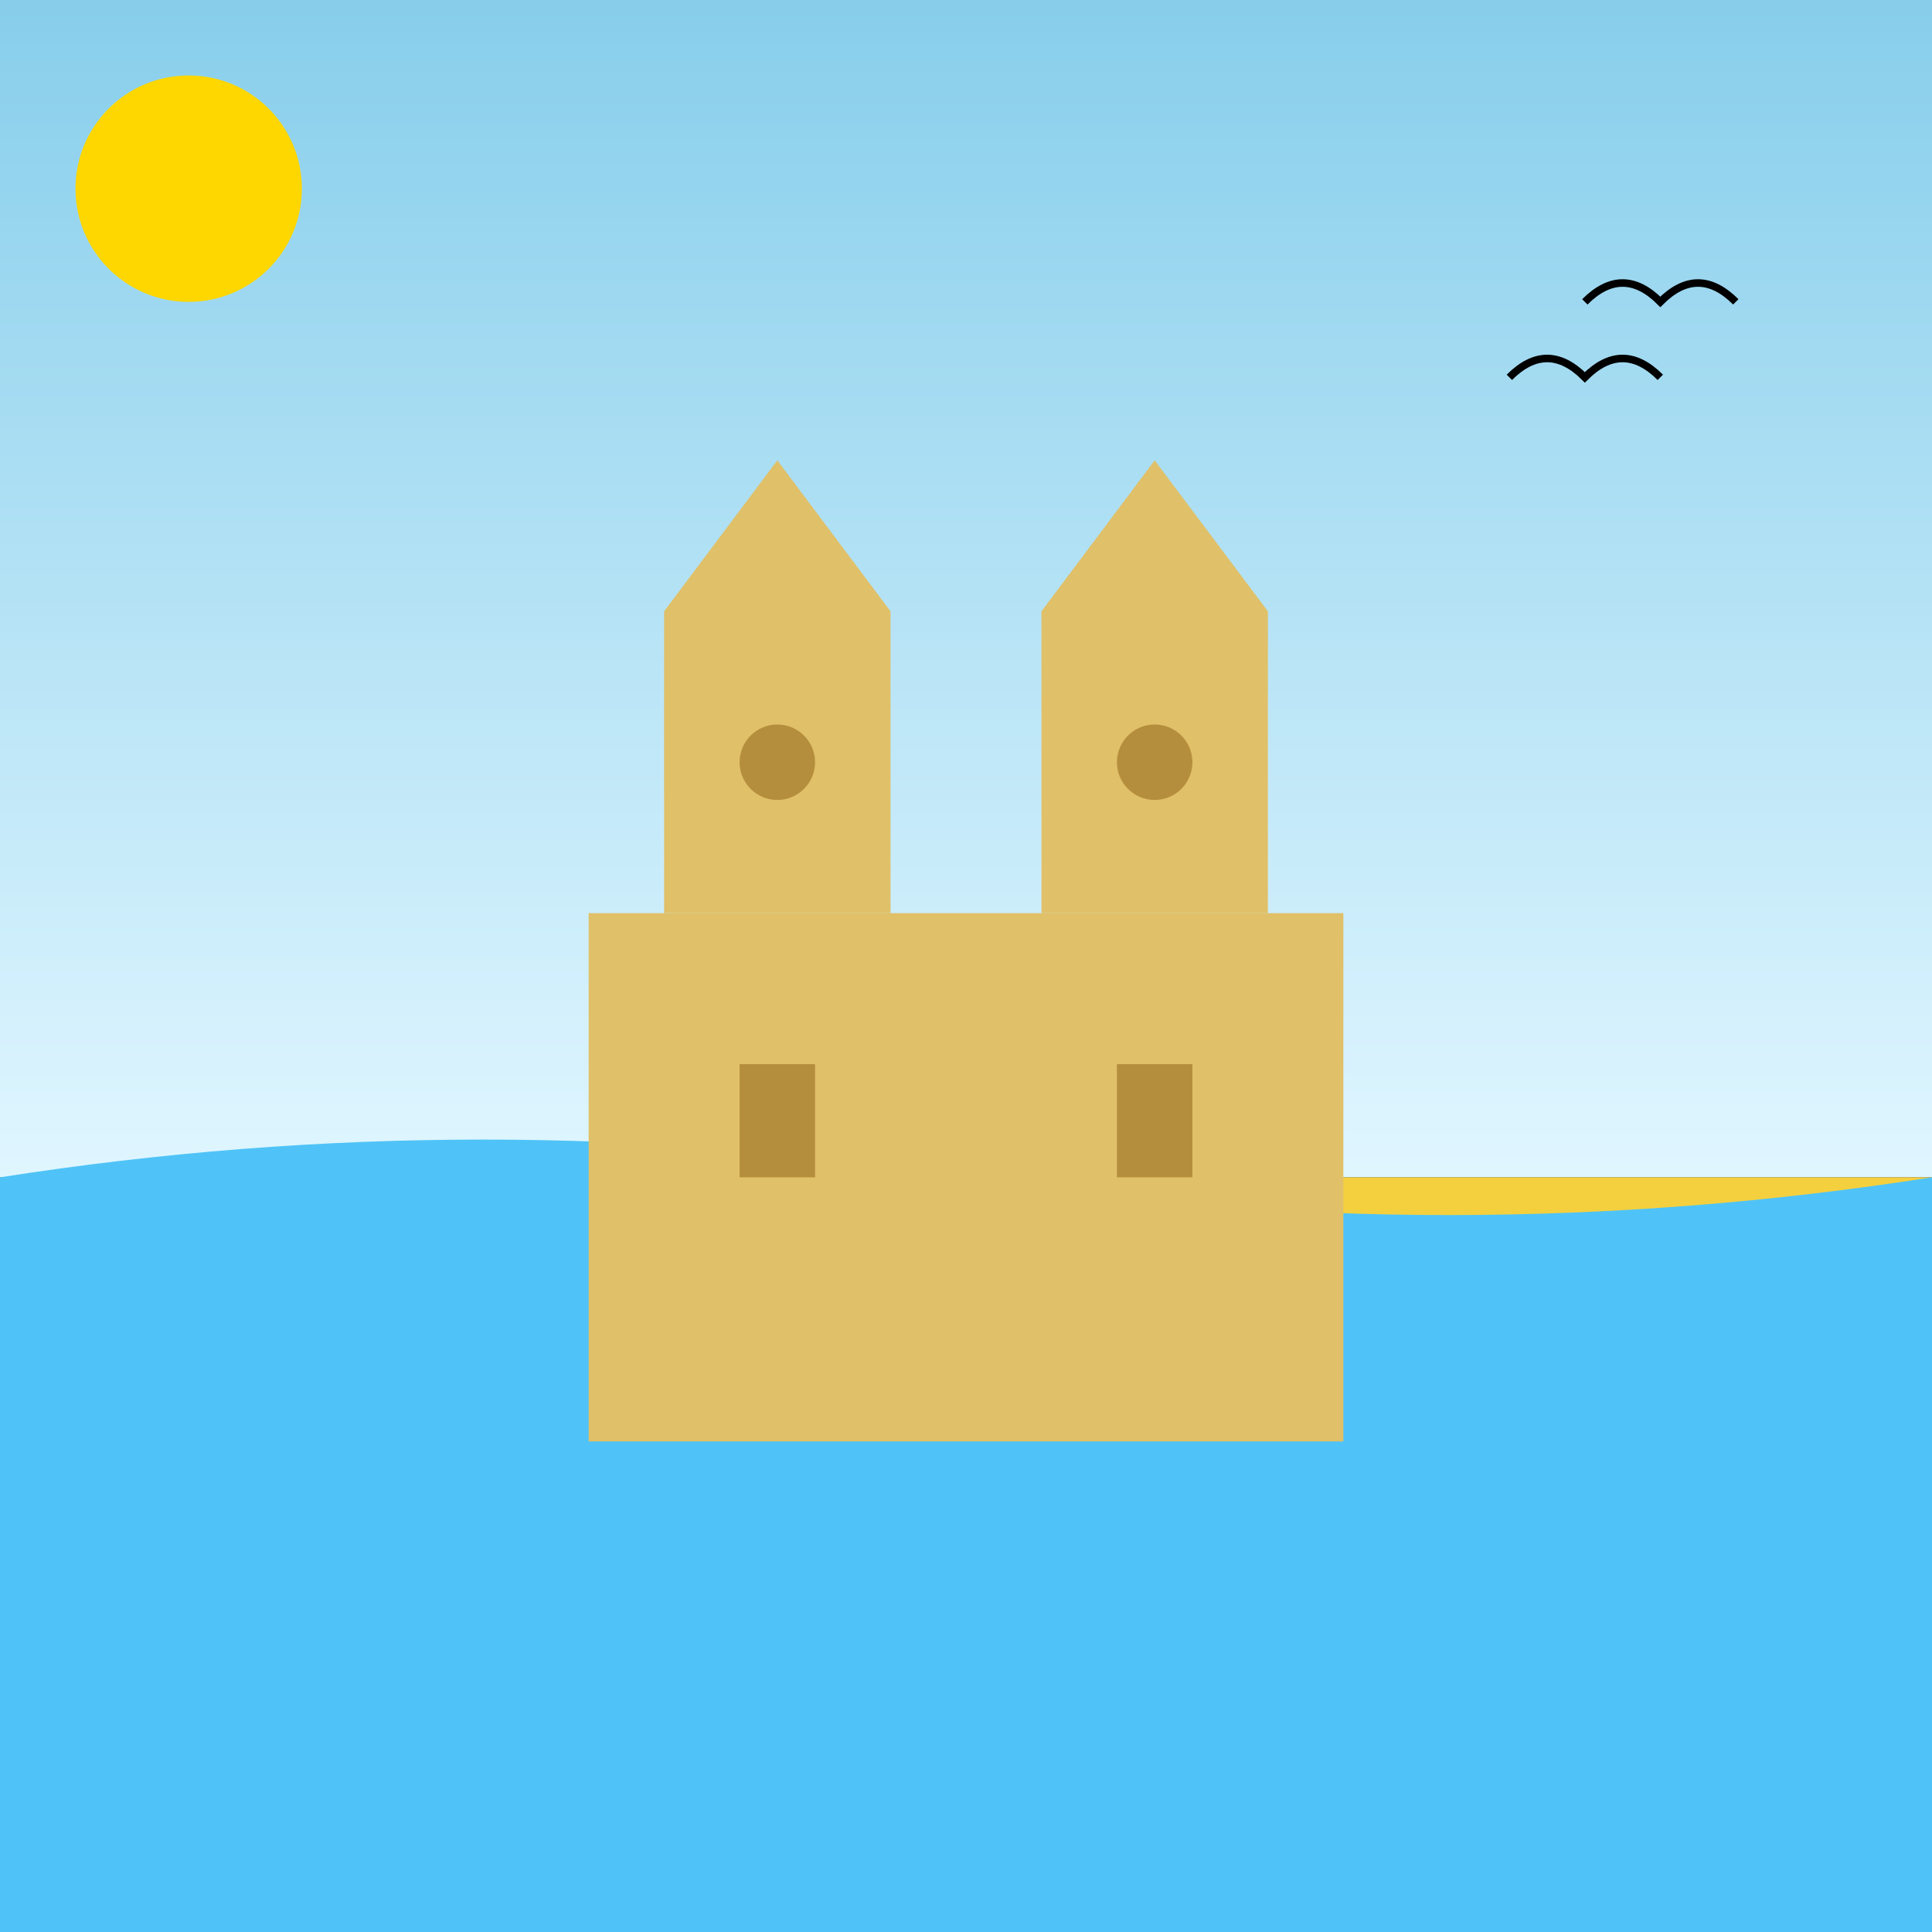<svg xmlns="http://www.w3.org/2000/svg" viewBox="0 0 512 512">
  <rect x="0" y="0" width="512" height="512" fill="#333333" stroke="none"/>
  <defs>
    <linearGradient id="skyGradient" x1="0%" y1="0%" x2="0%" y2="100%">
      <stop offset="0%" style="stop-color:#87CEEB;stop-opacity:1" />
      <stop offset="100%" style="stop-color:#E0F6FF;stop-opacity:1" />
    </linearGradient>
  </defs>
  
  <!-- Sky -->
  <rect x="0" y="0" width="512" height="312" fill="url(#skyGradient)" />
  
  <!-- Sand -->
  <rect x="0" y="312" width="512" height="200" fill="#F4D03F" />
  
  <!-- Ocean -->
  <path d="M0,312 Q128,292 256,312 T512,312 V512 H0 Z" fill="#4FC3F7" />
  
  <!-- Sandcastle base -->
  <rect x="156" y="242" width="200" height="140" fill="#E0C068" />
  
  <!-- Sandcastle towers -->
  <rect x="176" y="162" width="60" height="80" fill="#E0C068" />
  <rect x="276" y="162" width="60" height="80" fill="#E0C068" />
  <polygon points="176,162 206,122 236,162" fill="#E0C068" />
  <polygon points="276,162 306,122 336,162" fill="#E0C068" />
  
  <!-- Sandcastle details -->
  <rect x="196" y="282" width="20" height="30" fill="#B58E3D" />
  <rect x="296" y="282" width="20" height="30" fill="#B58E3D" />
  <circle cx="206" cy="202" r="10" fill="#B58E3D" />
  <circle cx="306" cy="202" r="10" fill="#B58E3D" />
  
  <!-- Sun -->
  <circle cx="50" cy="50" r="30" fill="#FFD700" />
  
  <!-- Birds -->
  <path d="M400,100 Q410,90 420,100 Q430,90 440,100" fill="none" stroke="#000" stroke-width="2" />
  <path d="M420,80 Q430,70 440,80 Q450,70 460,80" fill="none" stroke="#000" stroke-width="2" />
</svg>